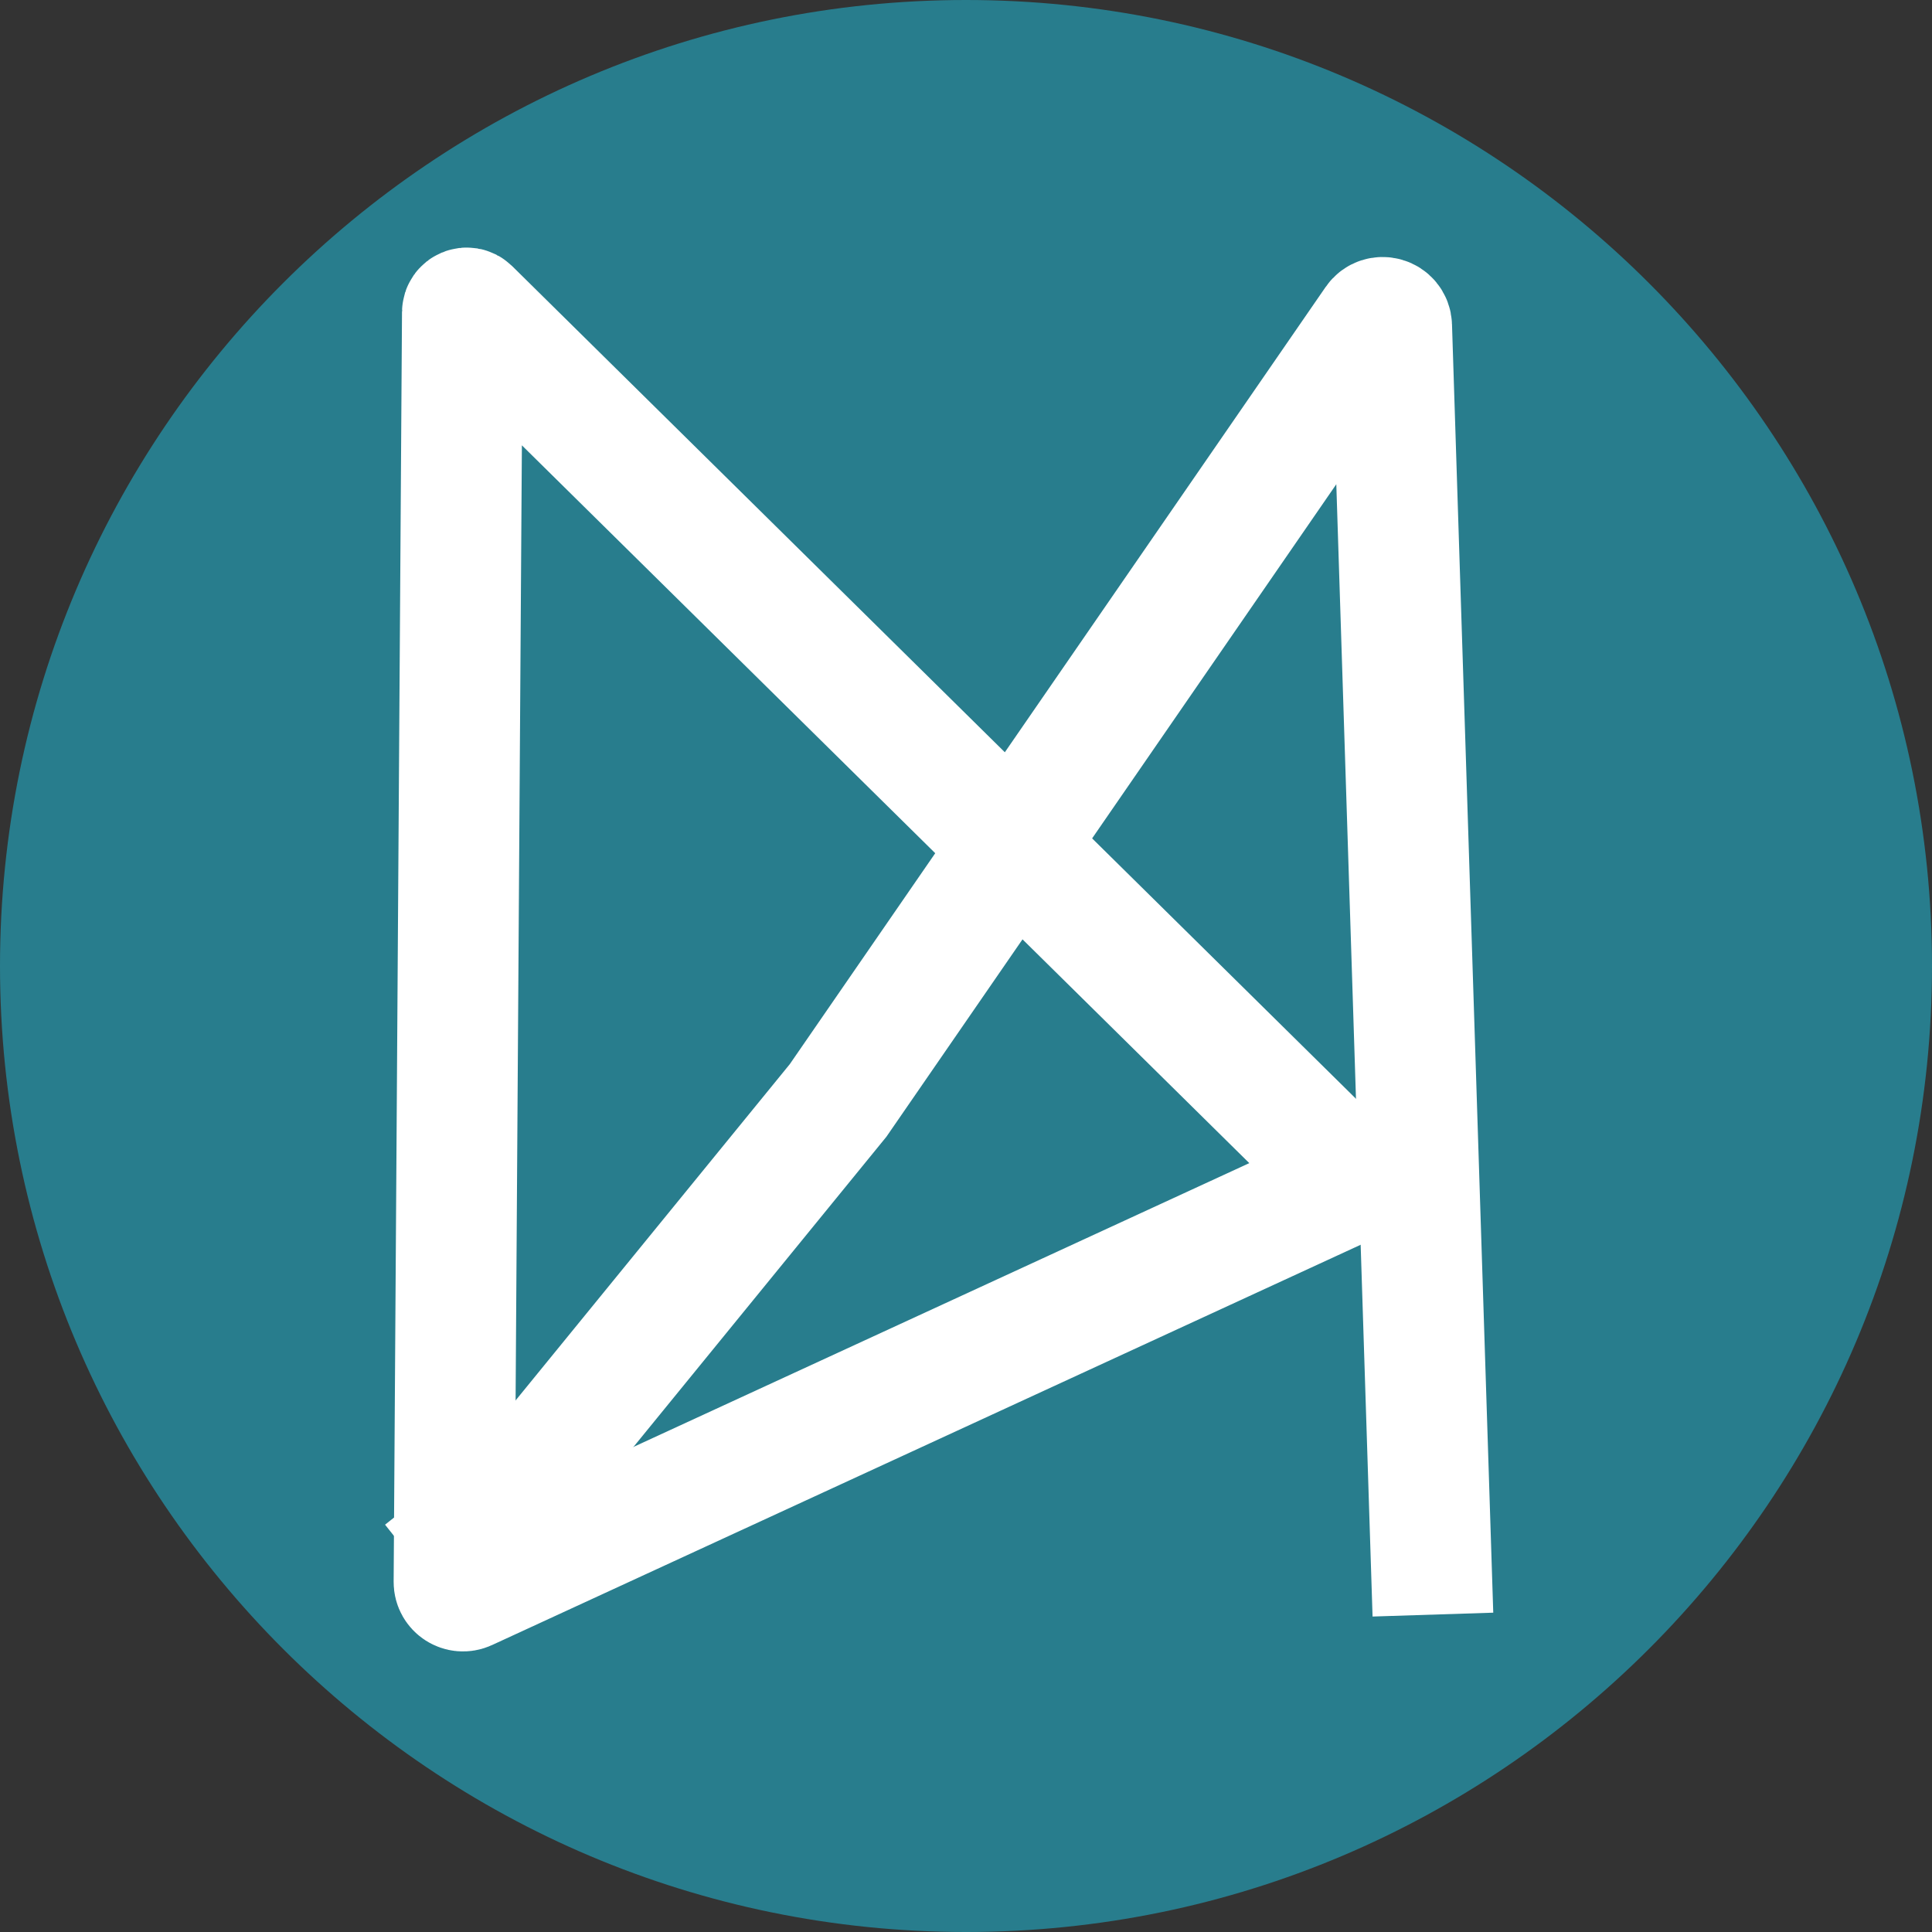 <?xml version="1.0" encoding="UTF-8" standalone="no"?>
<!DOCTYPE svg PUBLIC "-//W3C//DTD SVG 1.1//EN" "http://www.w3.org/Graphics/SVG/1.1/DTD/svg11.dtd">
<svg version="1.1" xmlns="http://www.w3.org/2000/svg" xmlns:xlink="http://www.w3.org/1999/xlink" preserveAspectRatio="xMidYMid meet" viewBox="0 0 640 640" width="640" height="640"><rect x="0" y="0" width="640" height="640" fill="#333333" stroke="none"/><defs><path d="M640 320C640 496.61 496.61 640 320 640C143.39 640 0 496.61 0 320C0 143.39 143.39 0 320 0C496.61 0 640 143.39 640 320Z" id="a1KyVMMbbW"></path><path d="M154.63 526.78C152.65 527.69 150.39 526.24 150.4 524.06C150.96 439.25 152.61 188.51 153.17 103.46C153.18 102.17 154.74 101.52 155.66 102.43C214.22 160.22 386.34 330.05 444.62 387.57C446.48 389.4 445.94 392.53 443.56 393.63C384.92 420.65 213.39 499.7 154.63 526.78Z" id="a16wTmUwbA"></path><path d="" id="a1ETRmj7zW"></path><path d="M474.67 534.86C467.38 307.21 462.83 164.93 461 108.01C460.91 105.15 457.22 104.07 455.6 106.42C431.87 140.84 372.55 226.88 277.63 364.54L169.18 497.54L140 520.73" id="c1XwVv3O"></path></defs><g><g><use xlink:href="#a1KyVMMbbW" opacity="1" fill="#287d8d" fill-opacity="1"></use></g><g><use xlink:href="#a16wTmUwbA" opacity="1" fill="#de3341" fill-opacity="0"></use><g><use xlink:href="#a16wTmUwbA" opacity="1" fill-opacity="0" stroke="#ffffff" stroke-width="40" stroke-opacity="1"></use></g></g><g><g><use xlink:href="#a1ETRmj7zW" opacity="1" fill-opacity="0" stroke="#000000" stroke-width="2" stroke-opacity="1"></use></g></g><g><g><use xlink:href="#c1XwVv3O" opacity="1" fill-opacity="0" stroke="#ffffff" stroke-width="40" stroke-opacity="1"></use></g></g></g></svg>